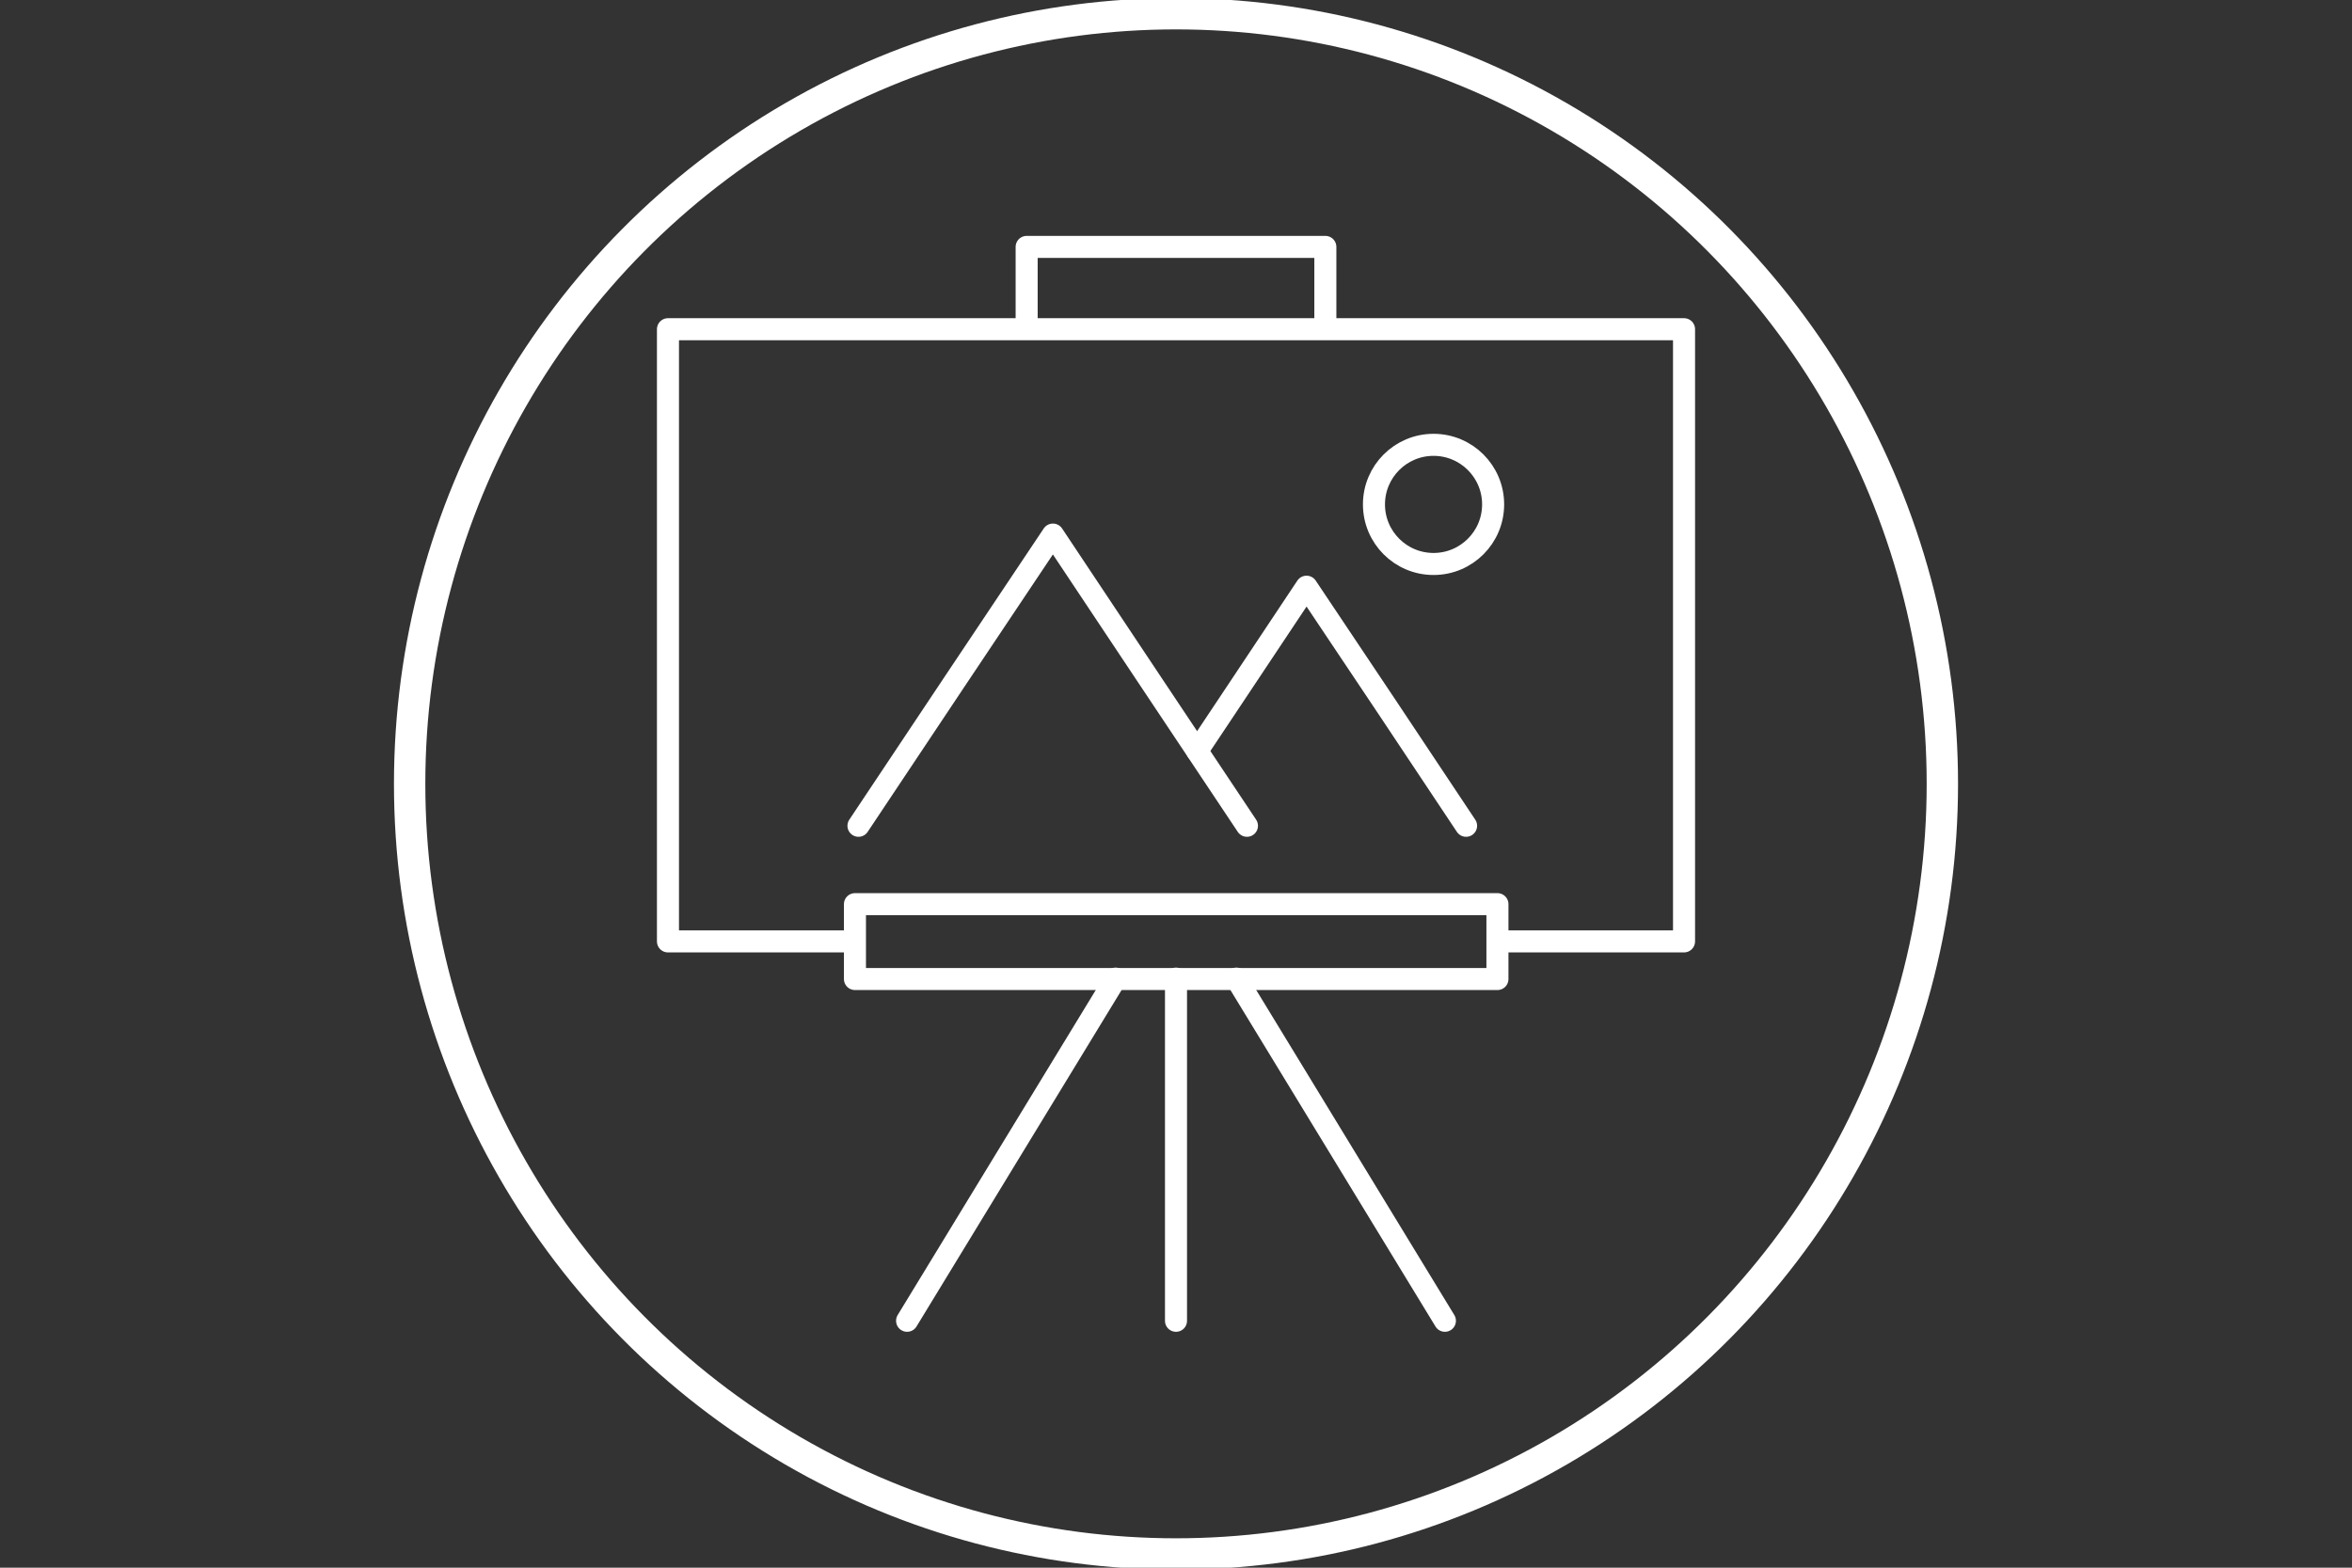 <?xml version="1.0" encoding="utf-8"?>
<!-- Generator: Adobe Illustrator 21.1.0, SVG Export Plug-In . SVG Version: 6.00 Build 0)  -->
<svg version="1.1" id="Arte" xmlns="http://www.w3.org/2000/svg" xmlns:xlink="http://www.w3.org/1999/xlink" x="0px" y="0px"
	 viewBox="0 0 600 400" style="enable-background:new 0 0 600 400;" xml:space="preserve">
<rect x="0" y="0" width="600" height="400" fill="#333333" stroke="none"/>
<style type="text/css">
	.st0{fill:none;stroke:#FFFFFF;stroke-width:5.624;stroke-linecap:round;stroke-linejoin:round;stroke-miterlimit:10;}
	.st1{fill:none;stroke:#FFFFFF;stroke-width:8;stroke-miterlimit:10;}
</style>
<g>
	<polyline class="st0" points="217.4,240.2 170.4,240.2 170.4,84 429.6,84 429.6,240.2 383.1,240.2 	"/>
	<polyline class="st0" points="261.9,82.1 261.9,63 338.1,63 338.1,82.1 	"/>
	<rect x="218.1" y="230.7" class="st0" width="163.9" height="19.1"/>
	<line class="st0" x1="231.4" y1="337" x2="284.6" y2="249.7"/>
	<line class="st0" x1="315.4" y1="249.7" x2="368.6" y2="337"/>
	<line class="st0" x1="300" y1="337" x2="300" y2="249.7"/>
	<g>
		<polyline class="st0" points="318.1,210.7 293.3,173.5 268.6,136.4 243.8,173.5 219,210.7 		"/>
		<polyline class="st0" points="374,210.7 353.7,180.2 333.3,149.7 313,180.2 305.4,191.6 		"/>
		<circle class="st0" cx="365.7" cy="128.7" r="15.2"/>
	</g>
</g>
<ellipse class="st1" cx="300" cy="200" rx="195.5" ry="196.5"/>
</svg>
